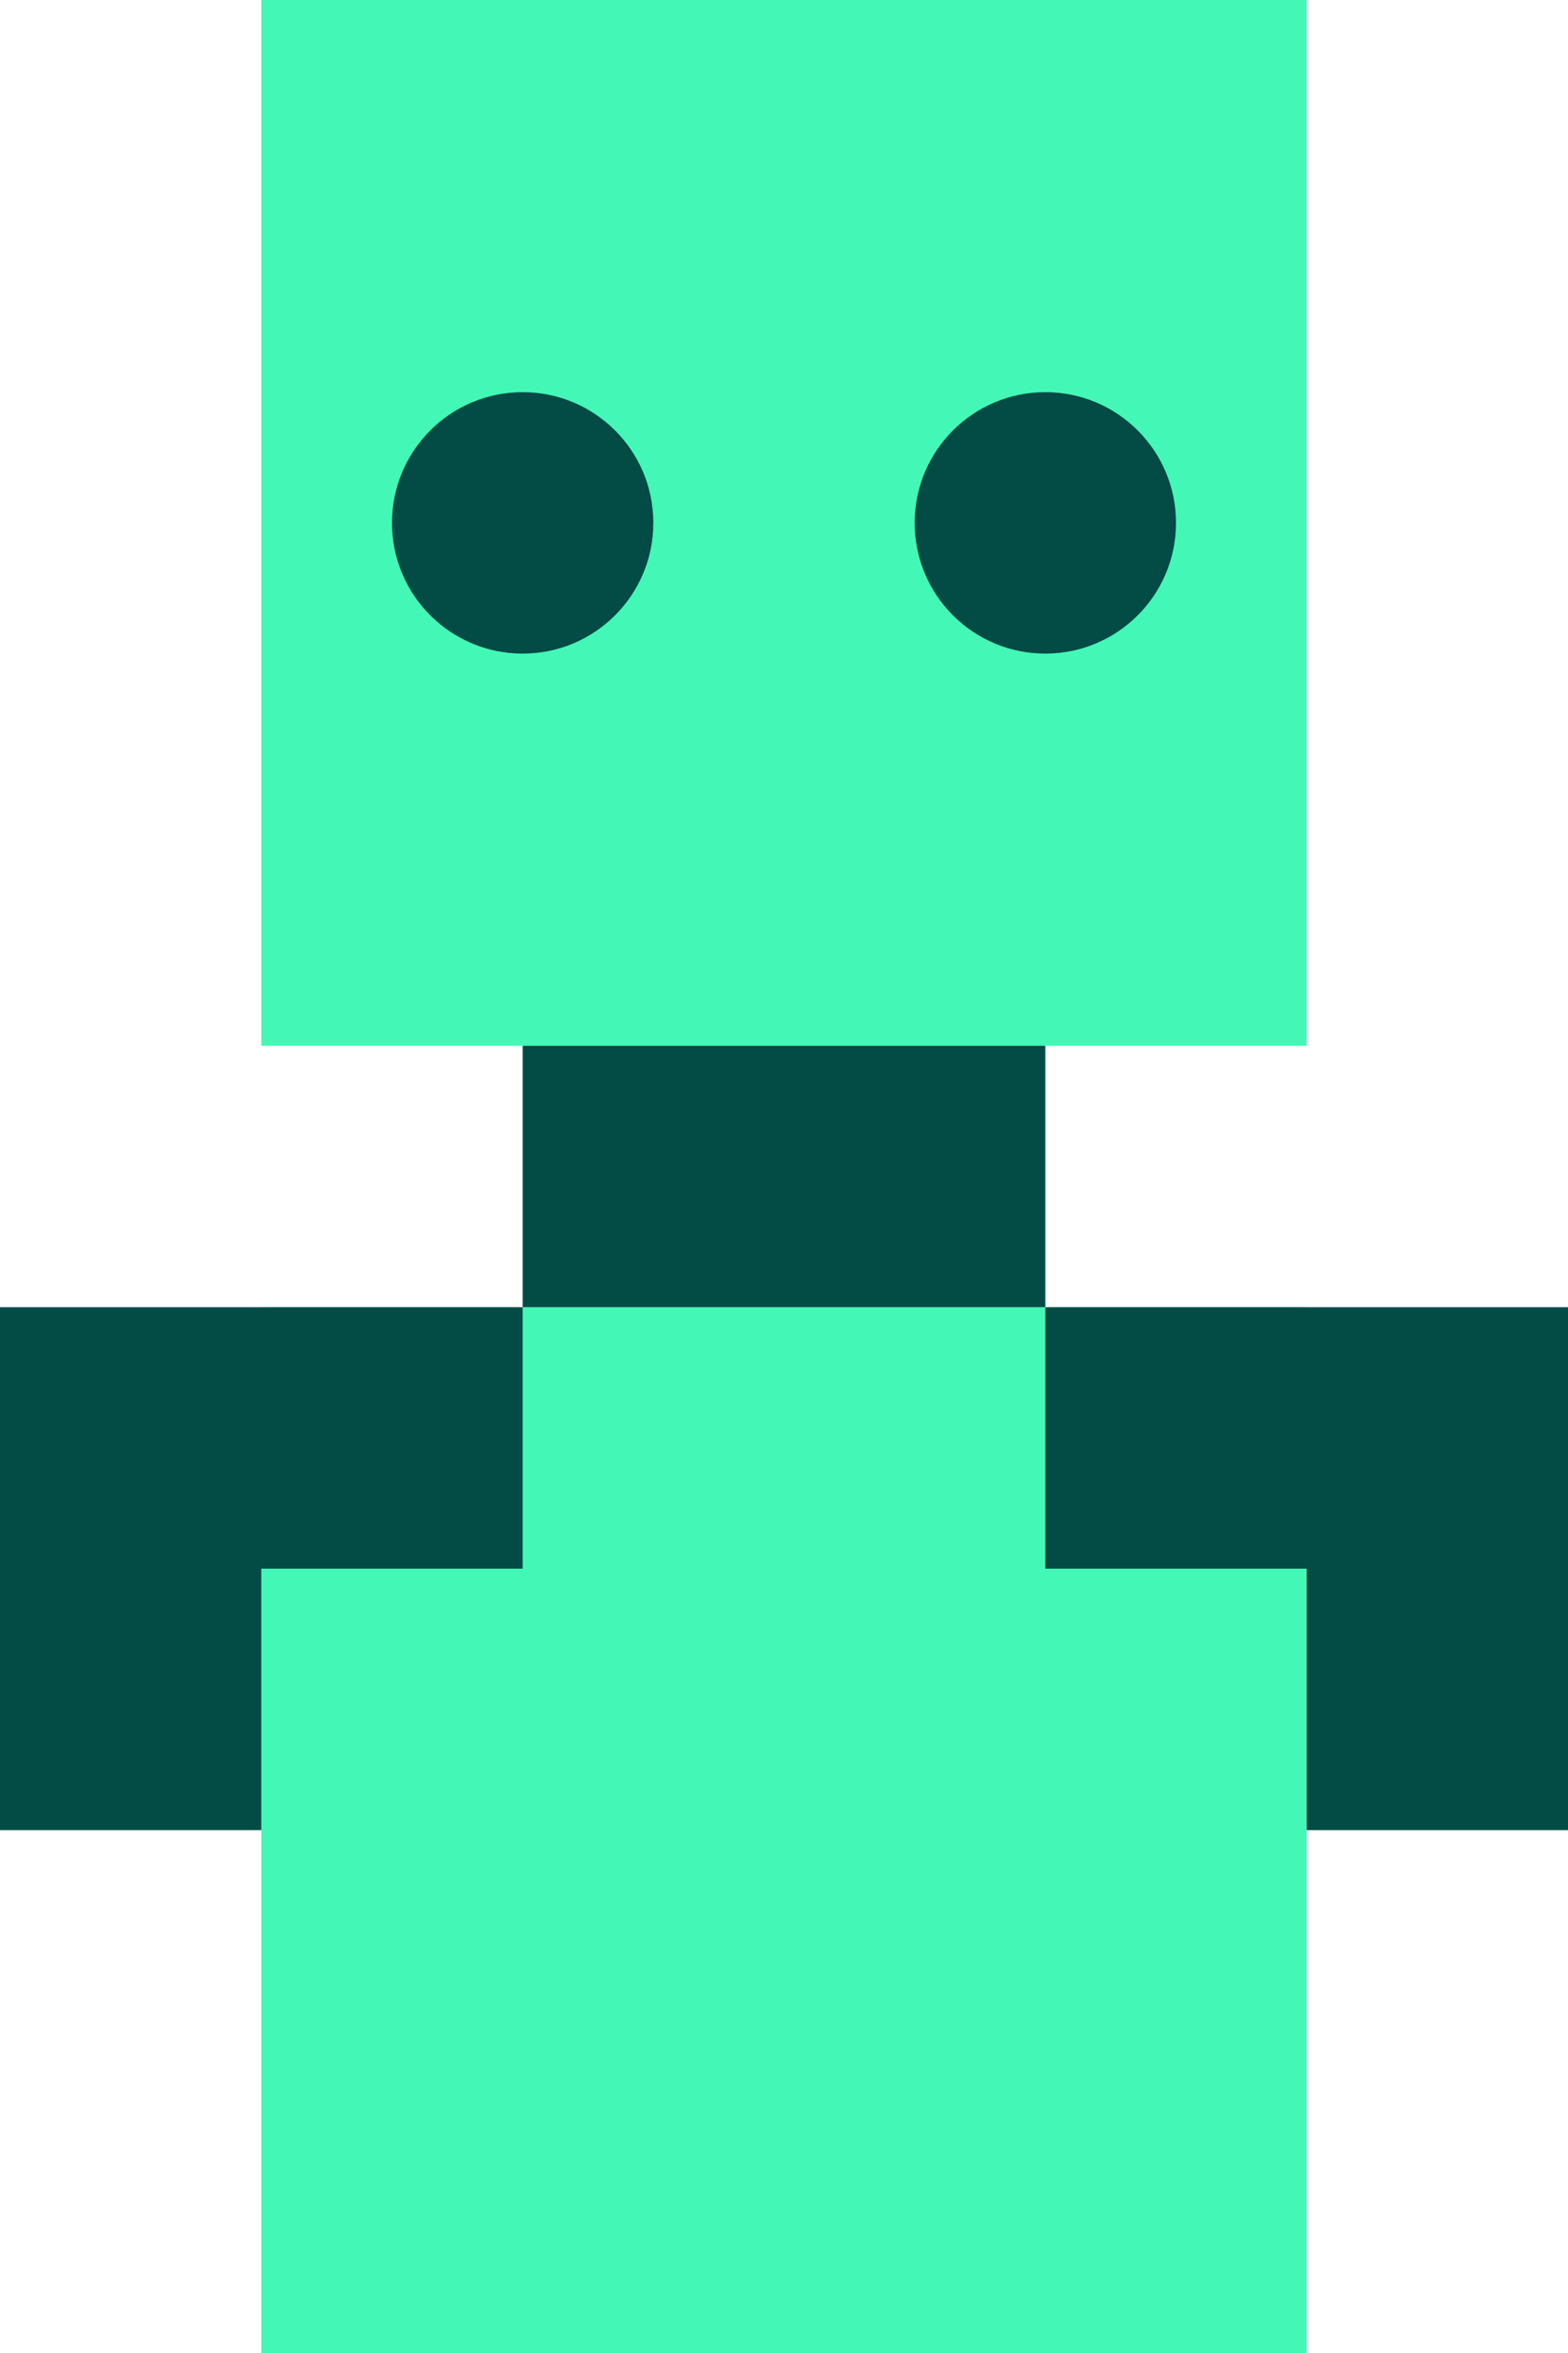 <?xml version="1.0" encoding="UTF-8"?>
<svg id="Layer_1" data-name="Layer 1" xmlns="http://www.w3.org/2000/svg" viewBox="0 0 12 18">
  <defs>
    <style>
      .cls-1 {
        fill: #43F8B6;
      }

      .cls-2 {
        fill: #034B45;
      }
    </style>
  </defs>
  <rect class="cls-1" x="2" width="8" height="8"/>
  <rect class="cls-1" x="2" y="10" width="8" height="8"/>
  <rect class="cls-2" x="4" y="8" width="4" height="2"/>
  <circle class="cls-2" cx="4" cy="4" r="1"/>
  <circle class="cls-2" cx="8" cy="4" r="1"/>
  <polygon class="cls-2" points="0 10 0 14 2 14 2 12 4 12 4 10 0 10"/>
  <polygon class="cls-2" points="8 10 8 12 10 12 10 14 12 14 12 10 8 10"/>
</svg>